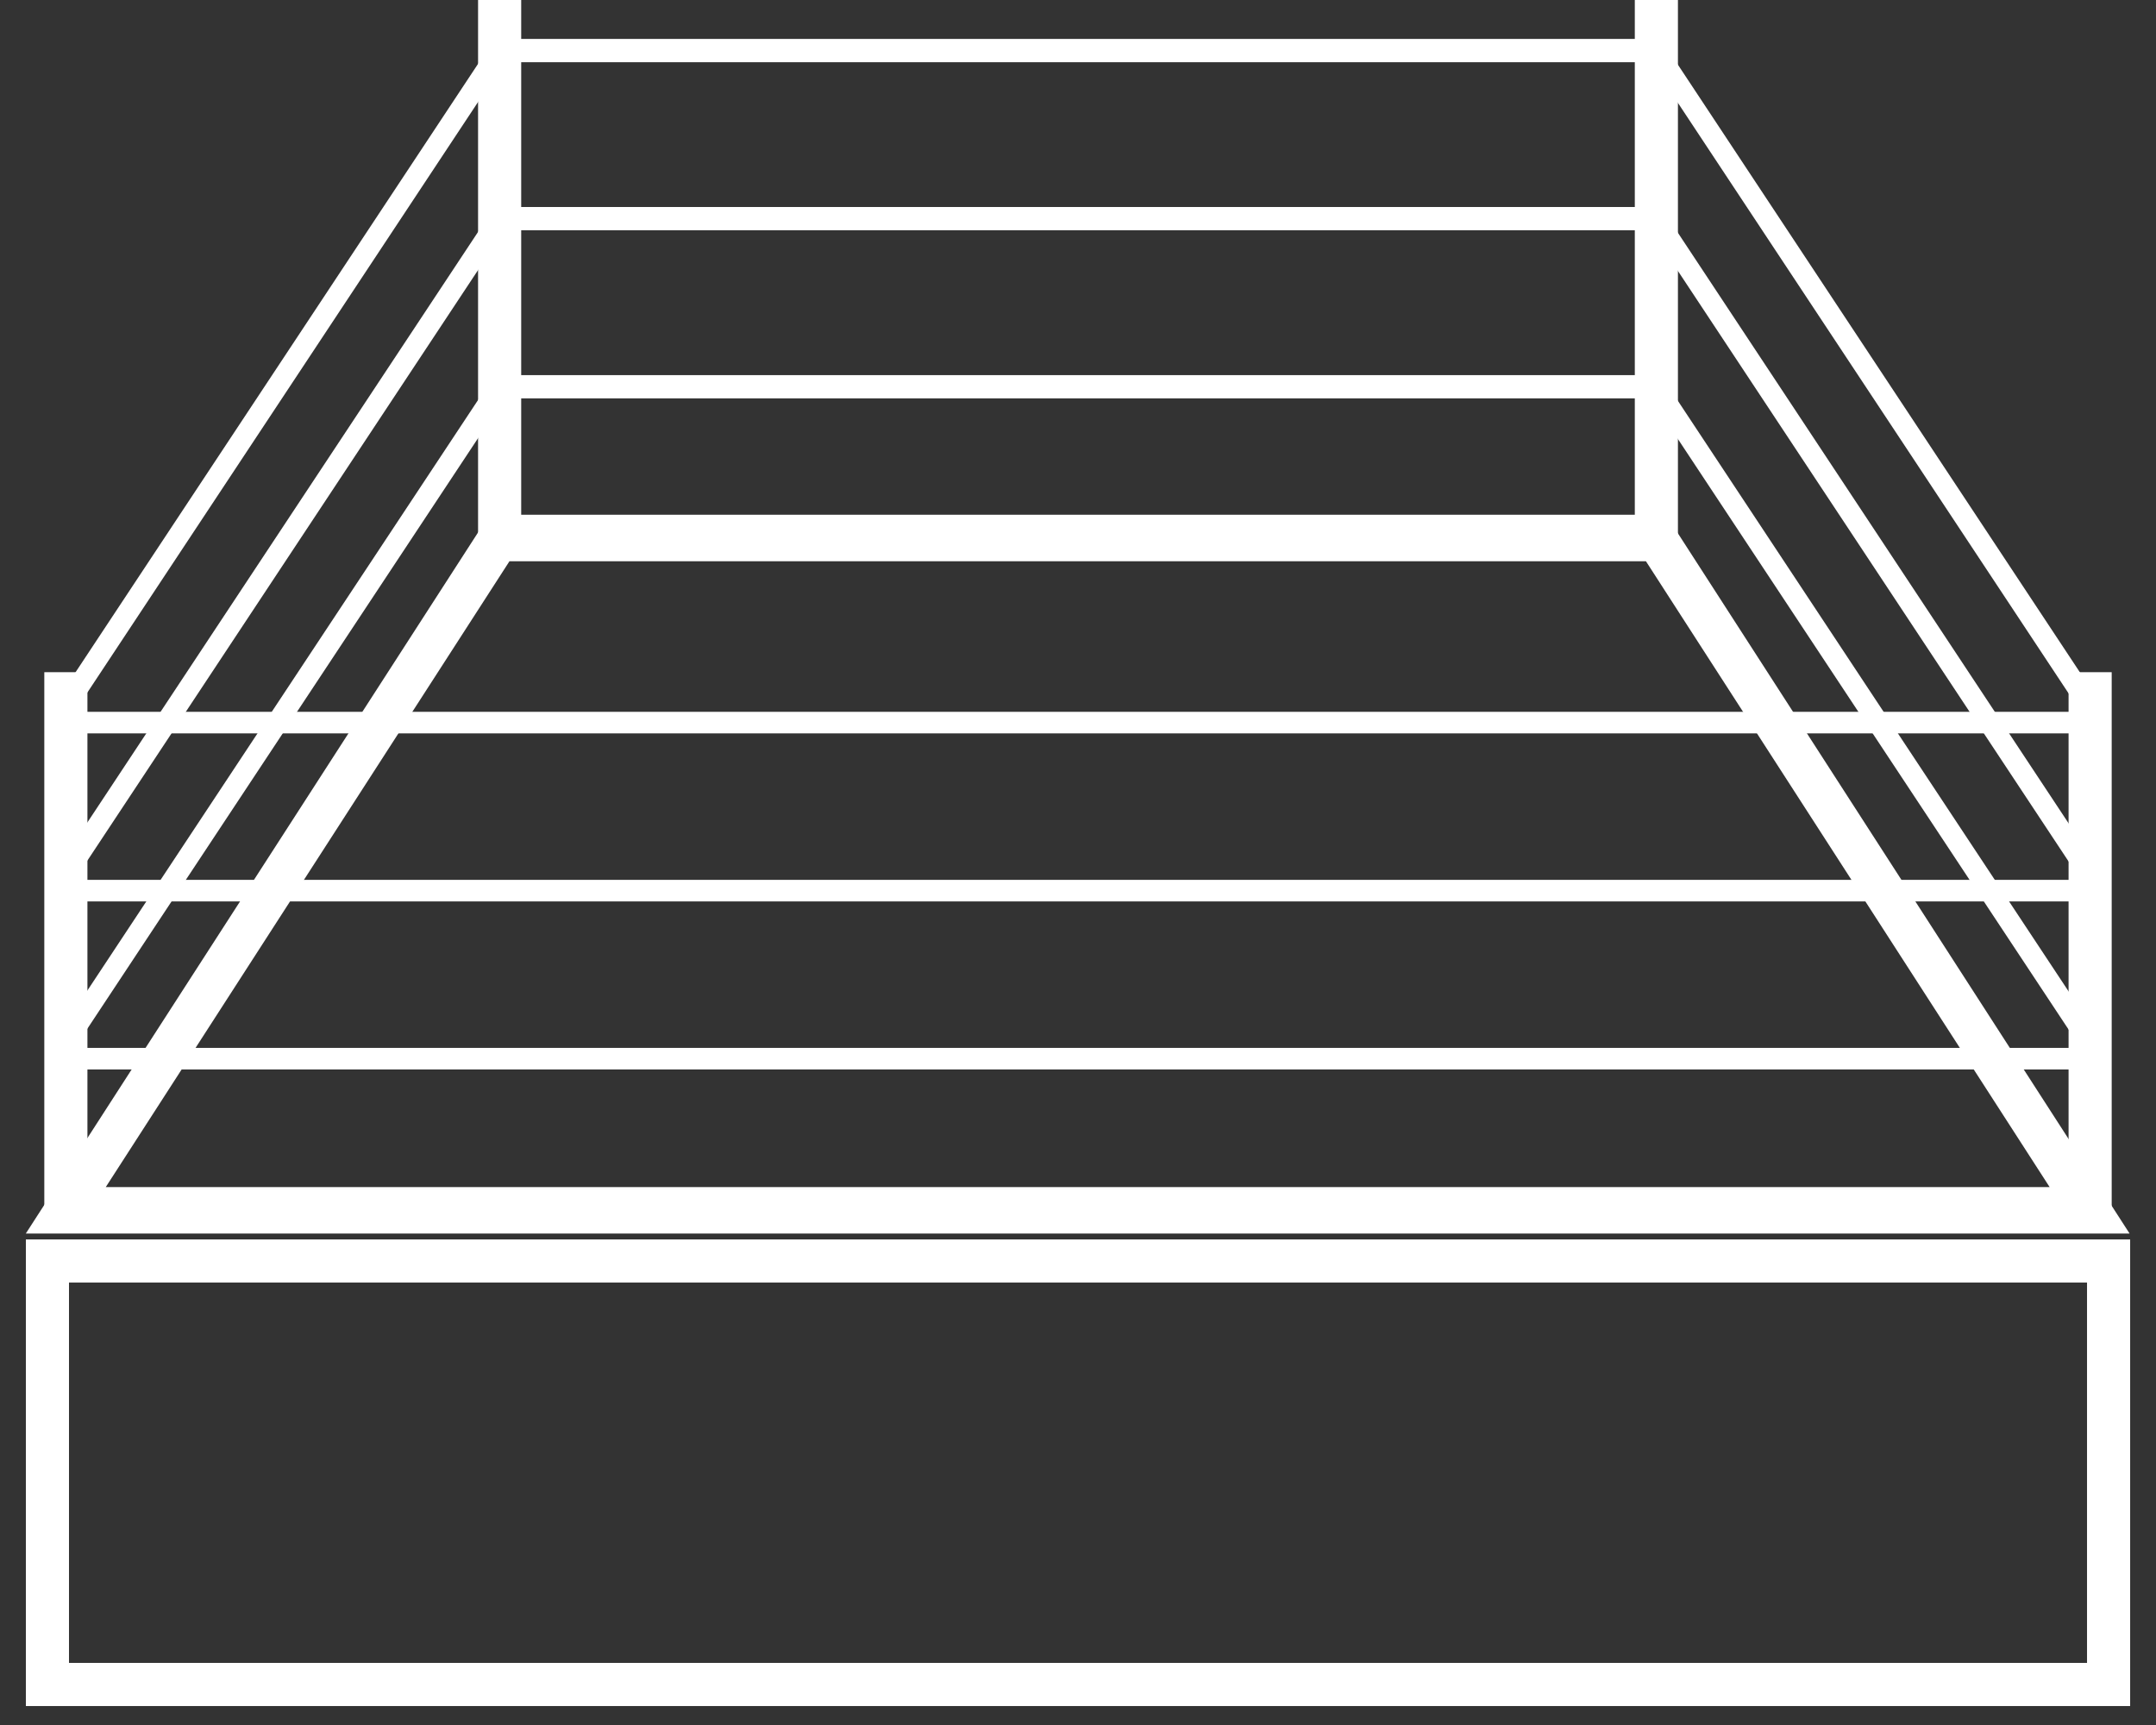 <?xml version="1.0" encoding="UTF-8" standalone="no"?>
<svg
   version="1.1"
   x="0px"
   y="0px"
   viewBox="0 0 100 80"
   enable-background="new 0 0 100 100"
   xml:space="preserve"
   id="svg30"
   sodipodi:docname="wrestling.svg"
   width="100"
   height="80"
   inkscape:version="1.2.2 (732a01da63, 2022-12-09)"
   xmlns:inkscape="http://www.inkscape.org/namespaces/inkscape"
   xmlns:sodipodi="http://sodipodi.sourceforge.net/DTD/sodipodi-0.dtd"
   xmlns="http://www.w3.org/2000/svg"
   xmlns:svg="http://www.w3.org/2000/svg"><rect x="0" y="0" width="100" height="80" fill="#333333" stroke="none"/><defs
     id="defs34" /><sodipodi:namedview
     id="namedview32"
     pagecolor="#ffffff"
     bordercolor="#111111"
     borderopacity="1"
     inkscape:showpageshadow="0"
     inkscape:pageopacity="0"
     inkscape:pagecheckerboard="1"
     inkscape:deskcolor="#d1d1d1"
     showgrid="false"
     inkscape:zoom="6.84"
     inkscape:cx="48.026316"
     inkscape:cy="42.836257"
     inkscape:window-width="1920"
     inkscape:window-height="1009"
     inkscape:window-x="-8"
     inkscape:window-y="-8"
     inkscape:window-maximized="1"
     inkscape:current-layer="svg30" /><polygon
     fill="none"
     stroke="#000000"
     stroke-width="1.383"
     stroke-miterlimit="10"
     points="30,37 70,37 85,57 15,57 "
     id="polygon2"
     transform="matrix(1.341,0,0,1.559,-17.064,-32.732)"
     style="fill:none;fill-opacity:1;stroke:#ffffff;stroke-opacity:1" /><rect
     x="2.2"
     y="58.481"
     fill="none"
     stroke="#000000"
     stroke-width="2"
     stroke-miterlimit="10"
     width="95.601"
     height="19.64"
     id="rect4"
     style="fill:none;fill-opacity:1;stroke:#ffffff;stroke-opacity:1" /><line
     fill="none"
     stroke="#000000"
     stroke-width="2"
     stroke-miterlimit="10"
     x1="23.174"
     y1="9.880079e-10"
     x2="23.174"
     y2="24.939"
     id="line6"
     style="fill:none;fill-opacity:1;stroke:#ffffff;stroke-opacity:1" /><line
     fill="none"
     stroke="#000000"
     stroke-width="2"
     stroke-miterlimit="10"
     x1="76.826"
     y1="9.880079e-10"
     x2="76.826"
     y2="24.939"
     id="line8"
     style="fill:none;fill-opacity:1;stroke:#ffffff;stroke-opacity:1" /><line
     fill="none"
     stroke="#000000"
     stroke-width="2"
     stroke-miterlimit="10"
     x1="96.945"
     y1="31.174"
     x2="96.945"
     y2="56.113"
     id="line10"
     style="fill:none;fill-opacity:1;stroke:#ffffff;stroke-opacity:1" /><line
     fill="none"
     stroke="#000000"
     stroke-width="2"
     stroke-miterlimit="10"
     x1="3.055"
     y1="31.174"
     x2="3.055"
     y2="56.113"
     id="line12"
     style="fill:none;fill-opacity:1;stroke:#ffffff;stroke-opacity:1" /><line
     fill="none"
     stroke="#000000"
     stroke-miterlimit="10"
     x1="3.055"
     y1="49.098"
     x2="96.945"
     y2="49.098"
     id="line14"
     style="stroke-width:1;fill:none;fill-opacity:1;stroke:#ffffff;stroke-opacity:1" /><line
     fill="none"
     stroke="#000000"
     stroke-miterlimit="10"
     x1="3.055"
     y1="33.512"
     x2="96.945"
     y2="33.512"
     id="line16"
     style="stroke-width:1;fill:none;fill-opacity:1;stroke:#ffffff;stroke-opacity:1" /><line
     fill="none"
     stroke="#000000"
     stroke-miterlimit="10"
     x1="3.055"
     y1="41.305"
     x2="96.945"
     y2="41.305"
     id="line18"
     style="stroke-width:1;fill:none;fill-opacity:1;stroke:#ffffff;stroke-opacity:1" /><polyline
     fill="none"
     stroke="#000000"
     stroke-miterlimit="10"
     points="85,42 70,22.5 30,22.5 15,42 "
     id="polyline20"
     transform="matrix(1.341,0,0,1.559,-17.064,-32.732)"
     style="stroke-width:0.692;fill:none;fill-opacity:1;stroke:#ffffff;stroke-opacity:1" /><polyline
     fill="none"
     stroke="#000000"
     stroke-miterlimit="10"
     points="85,47 70,27.5 30,27.5 15,47 "
     id="polyline22"
     transform="matrix(1.341,0,0,1.559,-17.064,-32.732)"
     style="stroke-width:0.692;fill:none;fill-opacity:1;stroke:#ffffff;stroke-opacity:1" /><polyline
     fill="none"
     stroke="#000000"
     stroke-miterlimit="10"
     points="85,52 70,32.5 30,32.5 15,52 "
     id="polyline24"
     transform="matrix(1.341,0,0,1.559,-17.064,-32.732)"
     style="stroke-width:0.692;fill:none;fill-opacity:1;stroke:#ffffff;stroke-opacity:1" /></svg>

